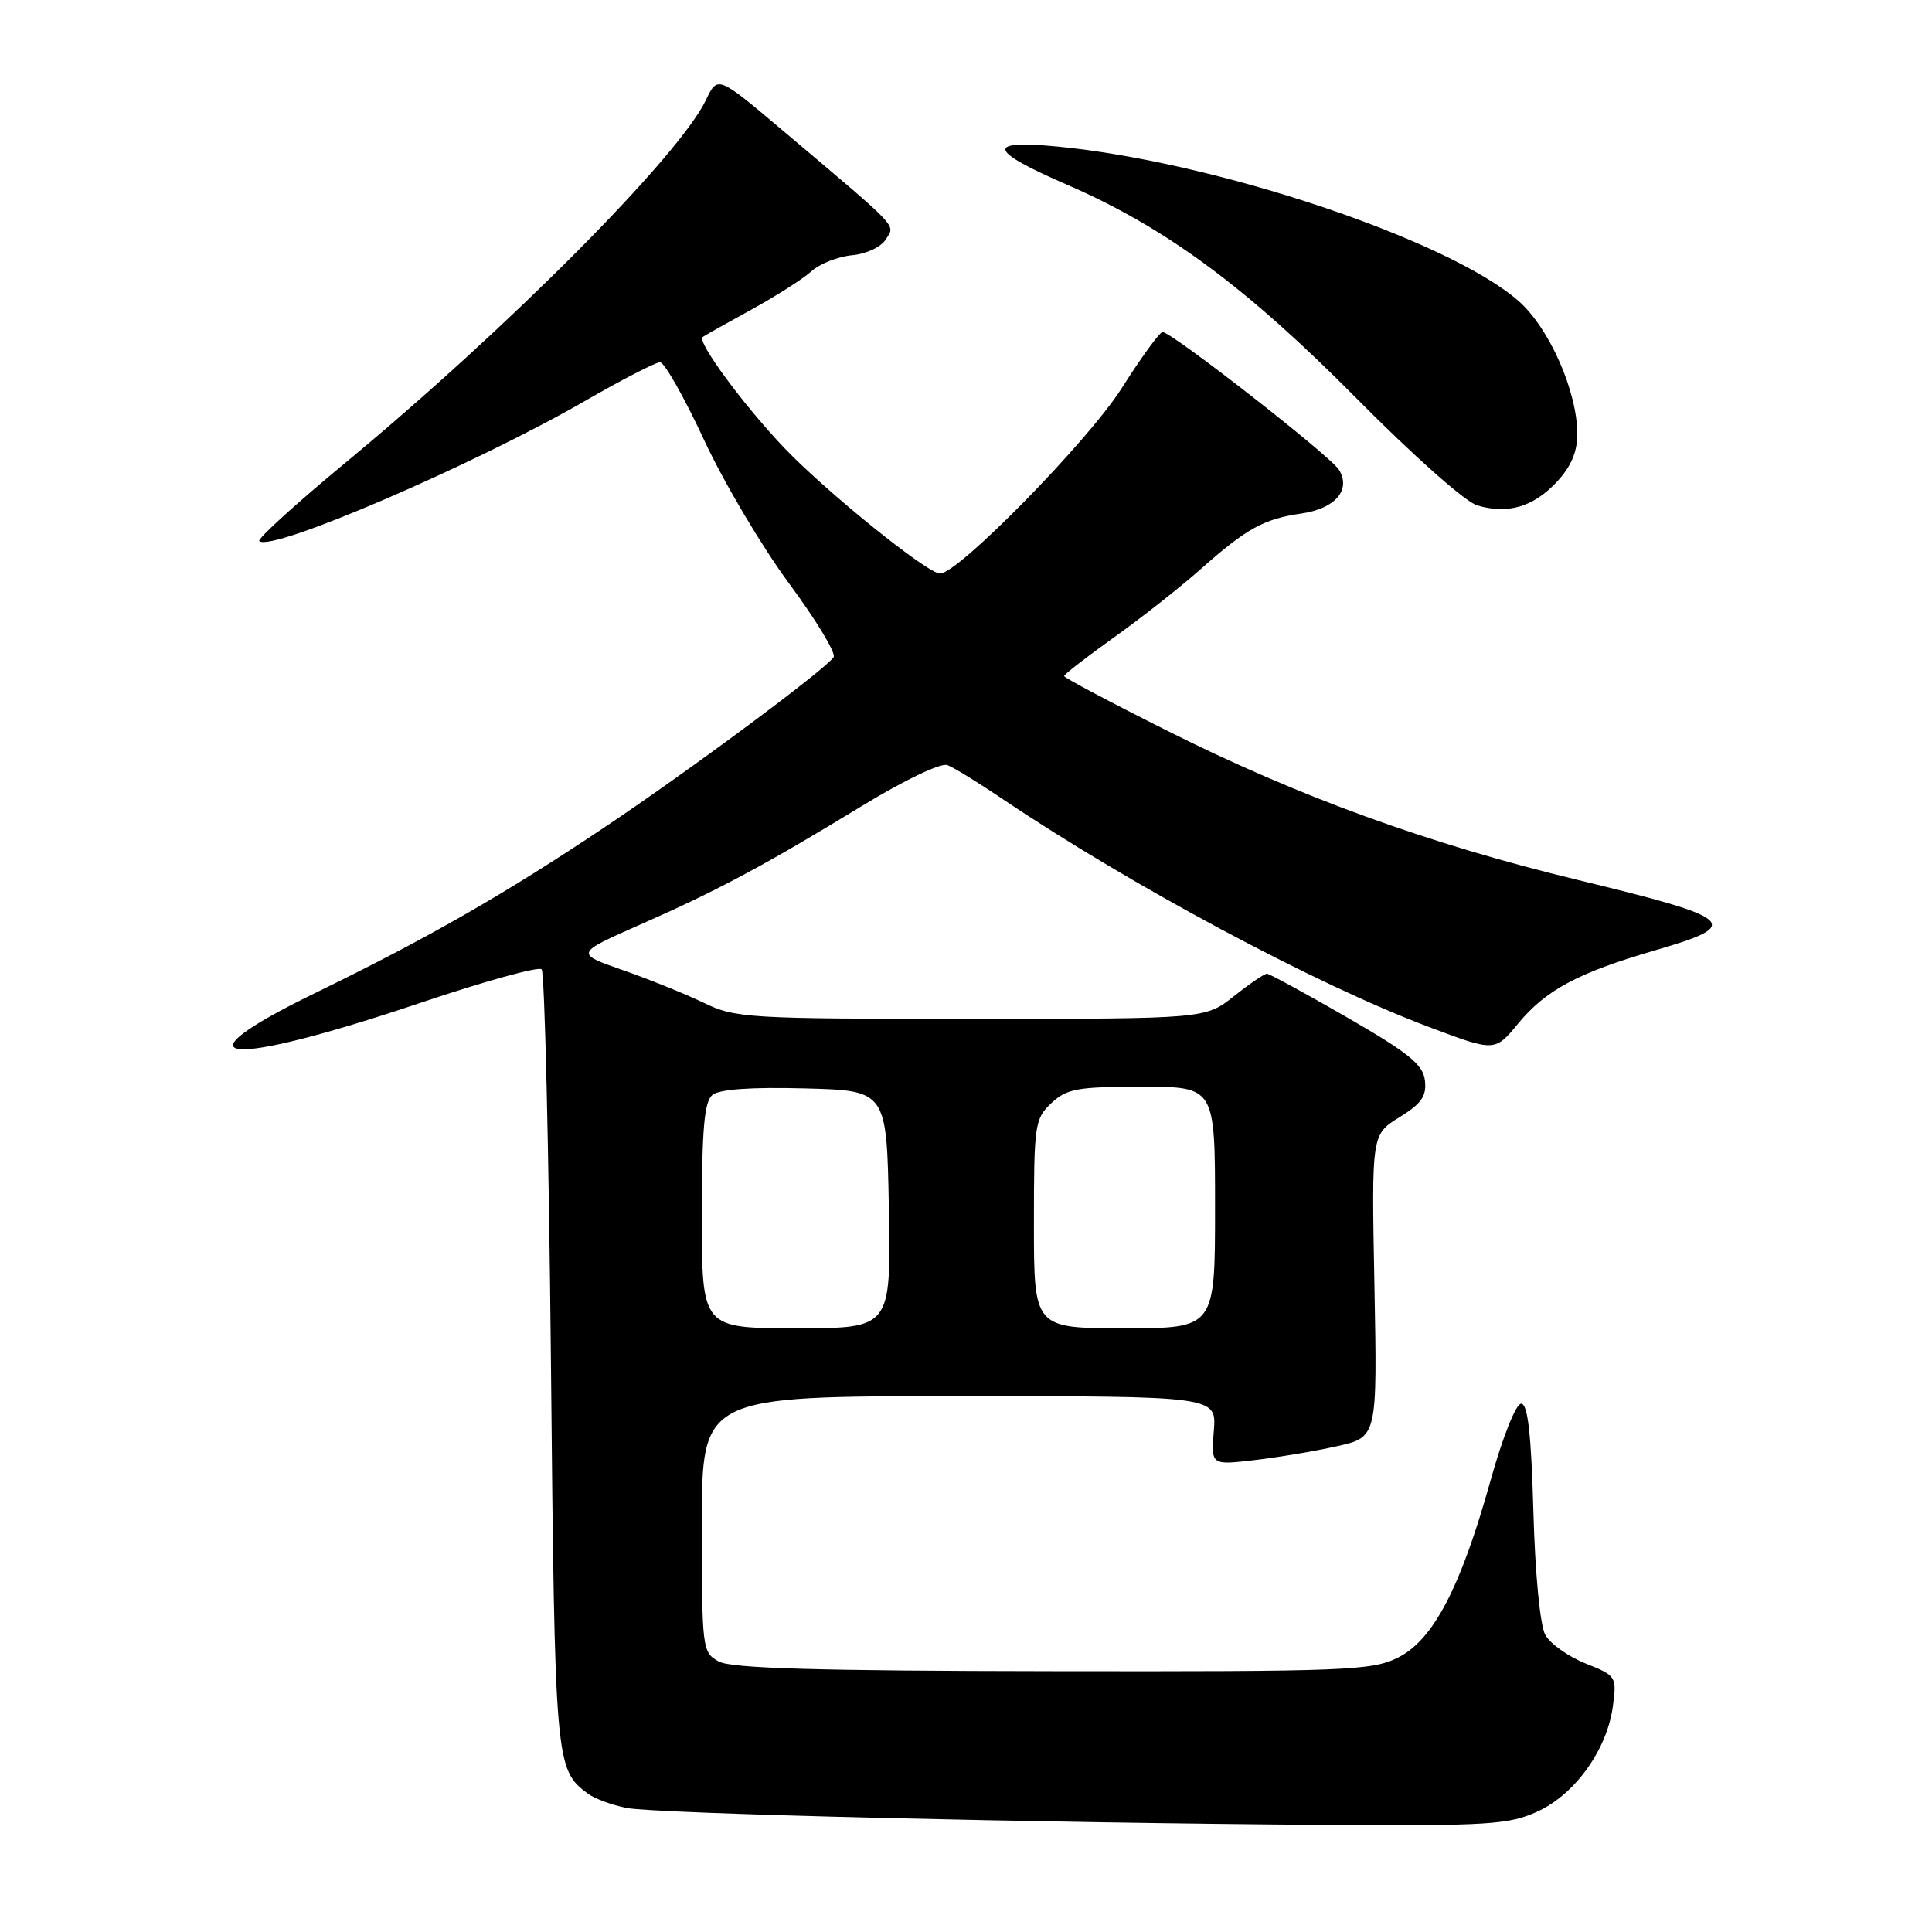 <?xml version="1.0" encoding="UTF-8" standalone="no"?>
<!DOCTYPE svg PUBLIC "-//W3C//DTD SVG 1.1//EN" "http://www.w3.org/Graphics/SVG/1.1/DTD/svg11.dtd" >
<svg xmlns="http://www.w3.org/2000/svg" xmlns:xlink="http://www.w3.org/1999/xlink" version="1.1" viewBox="0 0 256 256">
 <g >
 <path fill="currentColor"
d=" M 203.68 240.06 C 208.68 237.79 212.94 231.86 213.71 226.11 C 214.24 222.16 214.18 222.05 210.10 220.42 C 207.81 219.51 205.41 217.80 204.76 216.63 C 204.07 215.39 203.41 208.57 203.18 200.25 C 202.89 189.94 202.44 186.00 201.56 186.00 C 200.87 186.00 199.11 190.41 197.50 196.19 C 193.53 210.40 189.91 217.32 185.22 219.65 C 181.77 221.36 178.43 221.50 139.50 221.44 C 108.28 221.40 96.92 221.07 95.25 220.16 C 93.05 218.96 93.00 218.53 93.00 201.96 C 93.00 185.00 93.00 185.00 127.10 185.00 C 161.20 185.00 161.20 185.00 160.84 189.57 C 160.47 194.14 160.47 194.14 166.15 193.48 C 169.27 193.12 174.23 192.29 177.16 191.63 C 182.50 190.44 182.50 190.44 182.12 170.39 C 181.73 150.33 181.73 150.33 185.42 148.05 C 188.36 146.23 189.05 145.24 188.81 143.17 C 188.56 141.05 186.69 139.54 178.50 134.81 C 173.00 131.64 168.22 129.04 167.89 129.02 C 167.55 129.01 165.58 130.35 163.50 132.00 C 159.72 135.00 159.72 135.00 128.68 135.00 C 99.11 135.00 97.42 134.90 93.26 132.88 C 90.86 131.72 86.03 129.77 82.54 128.55 C 76.19 126.33 76.19 126.33 84.84 122.51 C 95.19 117.95 101.26 114.69 114.27 106.76 C 119.86 103.35 124.68 101.05 125.54 101.38 C 126.36 101.69 129.62 103.69 132.77 105.82 C 149.83 117.32 174.34 130.44 189.29 136.06 C 198.07 139.37 198.07 139.37 201.13 135.66 C 204.82 131.18 209.08 128.90 219.29 125.93 C 231.04 122.52 230.12 121.69 209.03 116.59 C 189.30 111.82 172.17 105.60 154.77 96.88 C 147.20 93.09 141.00 89.80 141.00 89.58 C 141.00 89.36 143.98 87.05 147.62 84.45 C 151.26 81.85 156.43 77.78 159.10 75.41 C 165.15 70.04 167.46 68.76 172.39 68.05 C 176.91 67.41 179.06 64.93 177.42 62.25 C 176.30 60.42 155.27 44.00 154.05 44.00 C 153.66 44.00 151.22 47.36 148.61 51.47 C 144.23 58.40 126.98 75.99 124.57 76.00 C 122.88 76.00 109.49 65.19 103.86 59.29 C 98.47 53.62 92.32 45.26 93.10 44.66 C 93.32 44.49 96.20 42.87 99.50 41.06 C 102.80 39.25 106.40 36.96 107.50 35.96 C 108.60 34.96 111.03 34.00 112.90 33.82 C 114.83 33.64 116.77 32.72 117.40 31.69 C 118.61 29.70 119.47 30.60 103.67 17.25 C 95.09 10.01 95.09 10.01 93.54 13.25 C 89.99 20.68 67.27 43.53 45.67 61.40 C 39.17 66.78 34.08 71.41 34.36 71.69 C 35.87 73.20 62.64 61.69 77.46 53.16 C 82.38 50.32 86.88 48.00 87.46 48.00 C 88.03 48.00 90.65 52.61 93.27 58.25 C 95.89 63.89 100.97 72.46 104.55 77.30 C 108.13 82.14 110.79 86.53 110.46 87.07 C 109.50 88.62 91.40 102.07 80.00 109.69 C 66.83 118.50 56.72 124.29 41.78 131.57 C 22.52 140.95 29.78 141.62 55.77 132.86 C 64.17 130.03 71.37 128.04 71.77 128.44 C 72.17 128.84 72.72 152.19 73.00 180.33 C 73.52 233.87 73.57 234.45 77.91 237.68 C 78.79 238.33 81.08 239.18 83.00 239.56 C 86.78 240.33 138.06 241.56 176.00 241.81 C 197.15 241.94 199.92 241.77 203.68 240.06 Z  M 206.25 63.89 C 208.15 61.87 209.00 59.91 209.00 57.52 C 209.00 51.87 205.29 43.46 201.22 39.89 C 192.00 31.79 161.07 21.43 140.12 19.42 C 130.52 18.50 130.90 19.93 141.51 24.53 C 154.46 30.15 165.20 38.09 179.74 52.78 C 187.24 60.36 194.18 66.52 195.74 66.97 C 199.80 68.16 203.15 67.18 206.25 63.89 Z  M 93.00 161.12 C 93.00 149.62 93.32 145.98 94.39 145.09 C 95.31 144.33 99.50 144.03 106.64 144.22 C 117.50 144.50 117.50 144.50 117.78 160.25 C 118.05 176.00 118.05 176.00 105.53 176.00 C 93.00 176.00 93.00 176.00 93.00 161.12 Z  M 137.00 162.17 C 137.00 149.02 137.11 148.24 139.31 146.17 C 141.36 144.25 142.75 144.00 151.31 144.00 C 161.00 144.00 161.00 144.00 161.00 160.00 C 161.00 176.00 161.00 176.00 149.00 176.00 C 137.00 176.00 137.00 176.00 137.00 162.17 Z "/>
</g>
</svg>
